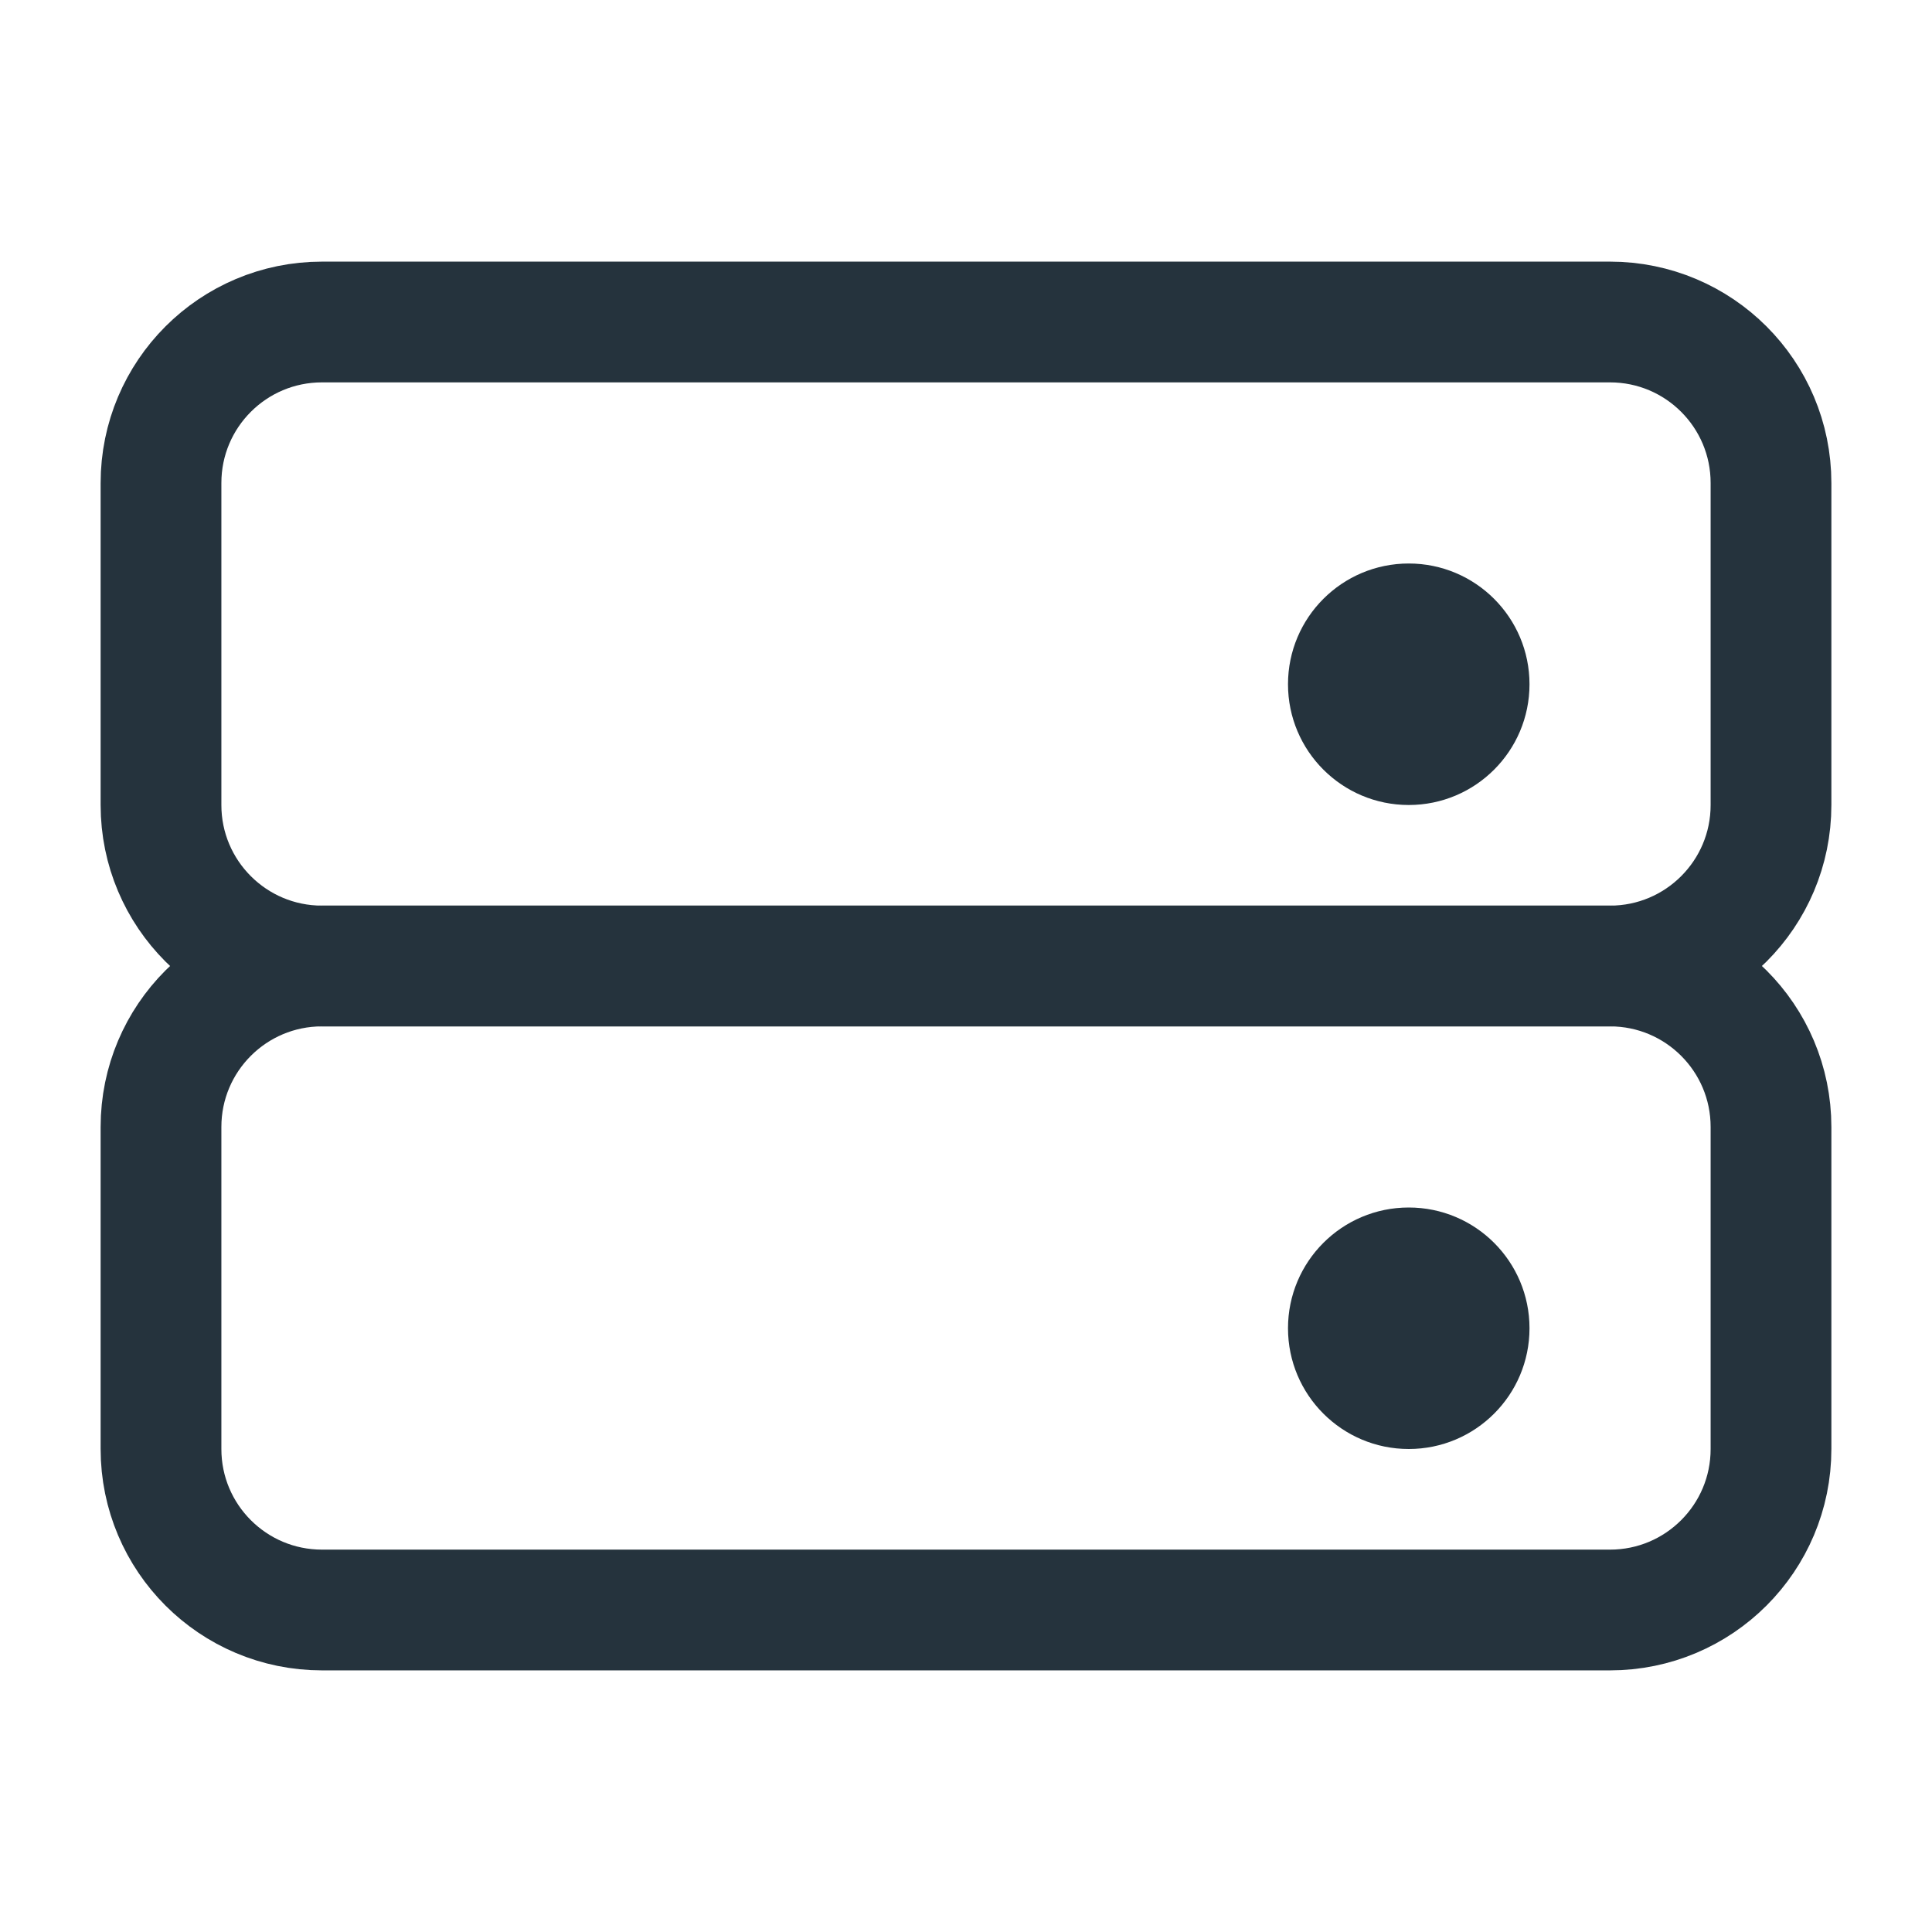 <svg
  width="24"
  height="24"
  viewBox="0 0 24 24"
  fill="none"
  xmlns="http://www.w3.org/2000/svg"
>
  <g>
    <path
      d="M20 12H4C2.895 12 2 12.895 2 14V18C2 19.105 2.895 20 4 20H20C21.105 20 22 19.105 22 18V14C22 12.895 21.105 12 20 12Z"
      stroke="#25333D"
      stroke-width="1.5"
      stroke-linecap="round"
      stroke-linejoin="round"
    />
    <path
      d="M20 4H4C2.895 4 2 4.895 2 6V10C2 11.105 2.895 12 4 12H20C21.105 12 22 11.105 22 10V6C22 4.895 21.105 4 20 4Z"
      stroke="#25333D"
      stroke-width="1.5"
      stroke-linecap="round"
      stroke-linejoin="round"
    />
    <circle cx="17.5" cy="8.5" r="1.5" fill="#25333D" />
    <circle cx="17.5" cy="16.5" r="1.5" fill="#25333D" />
  </g>
</svg>
